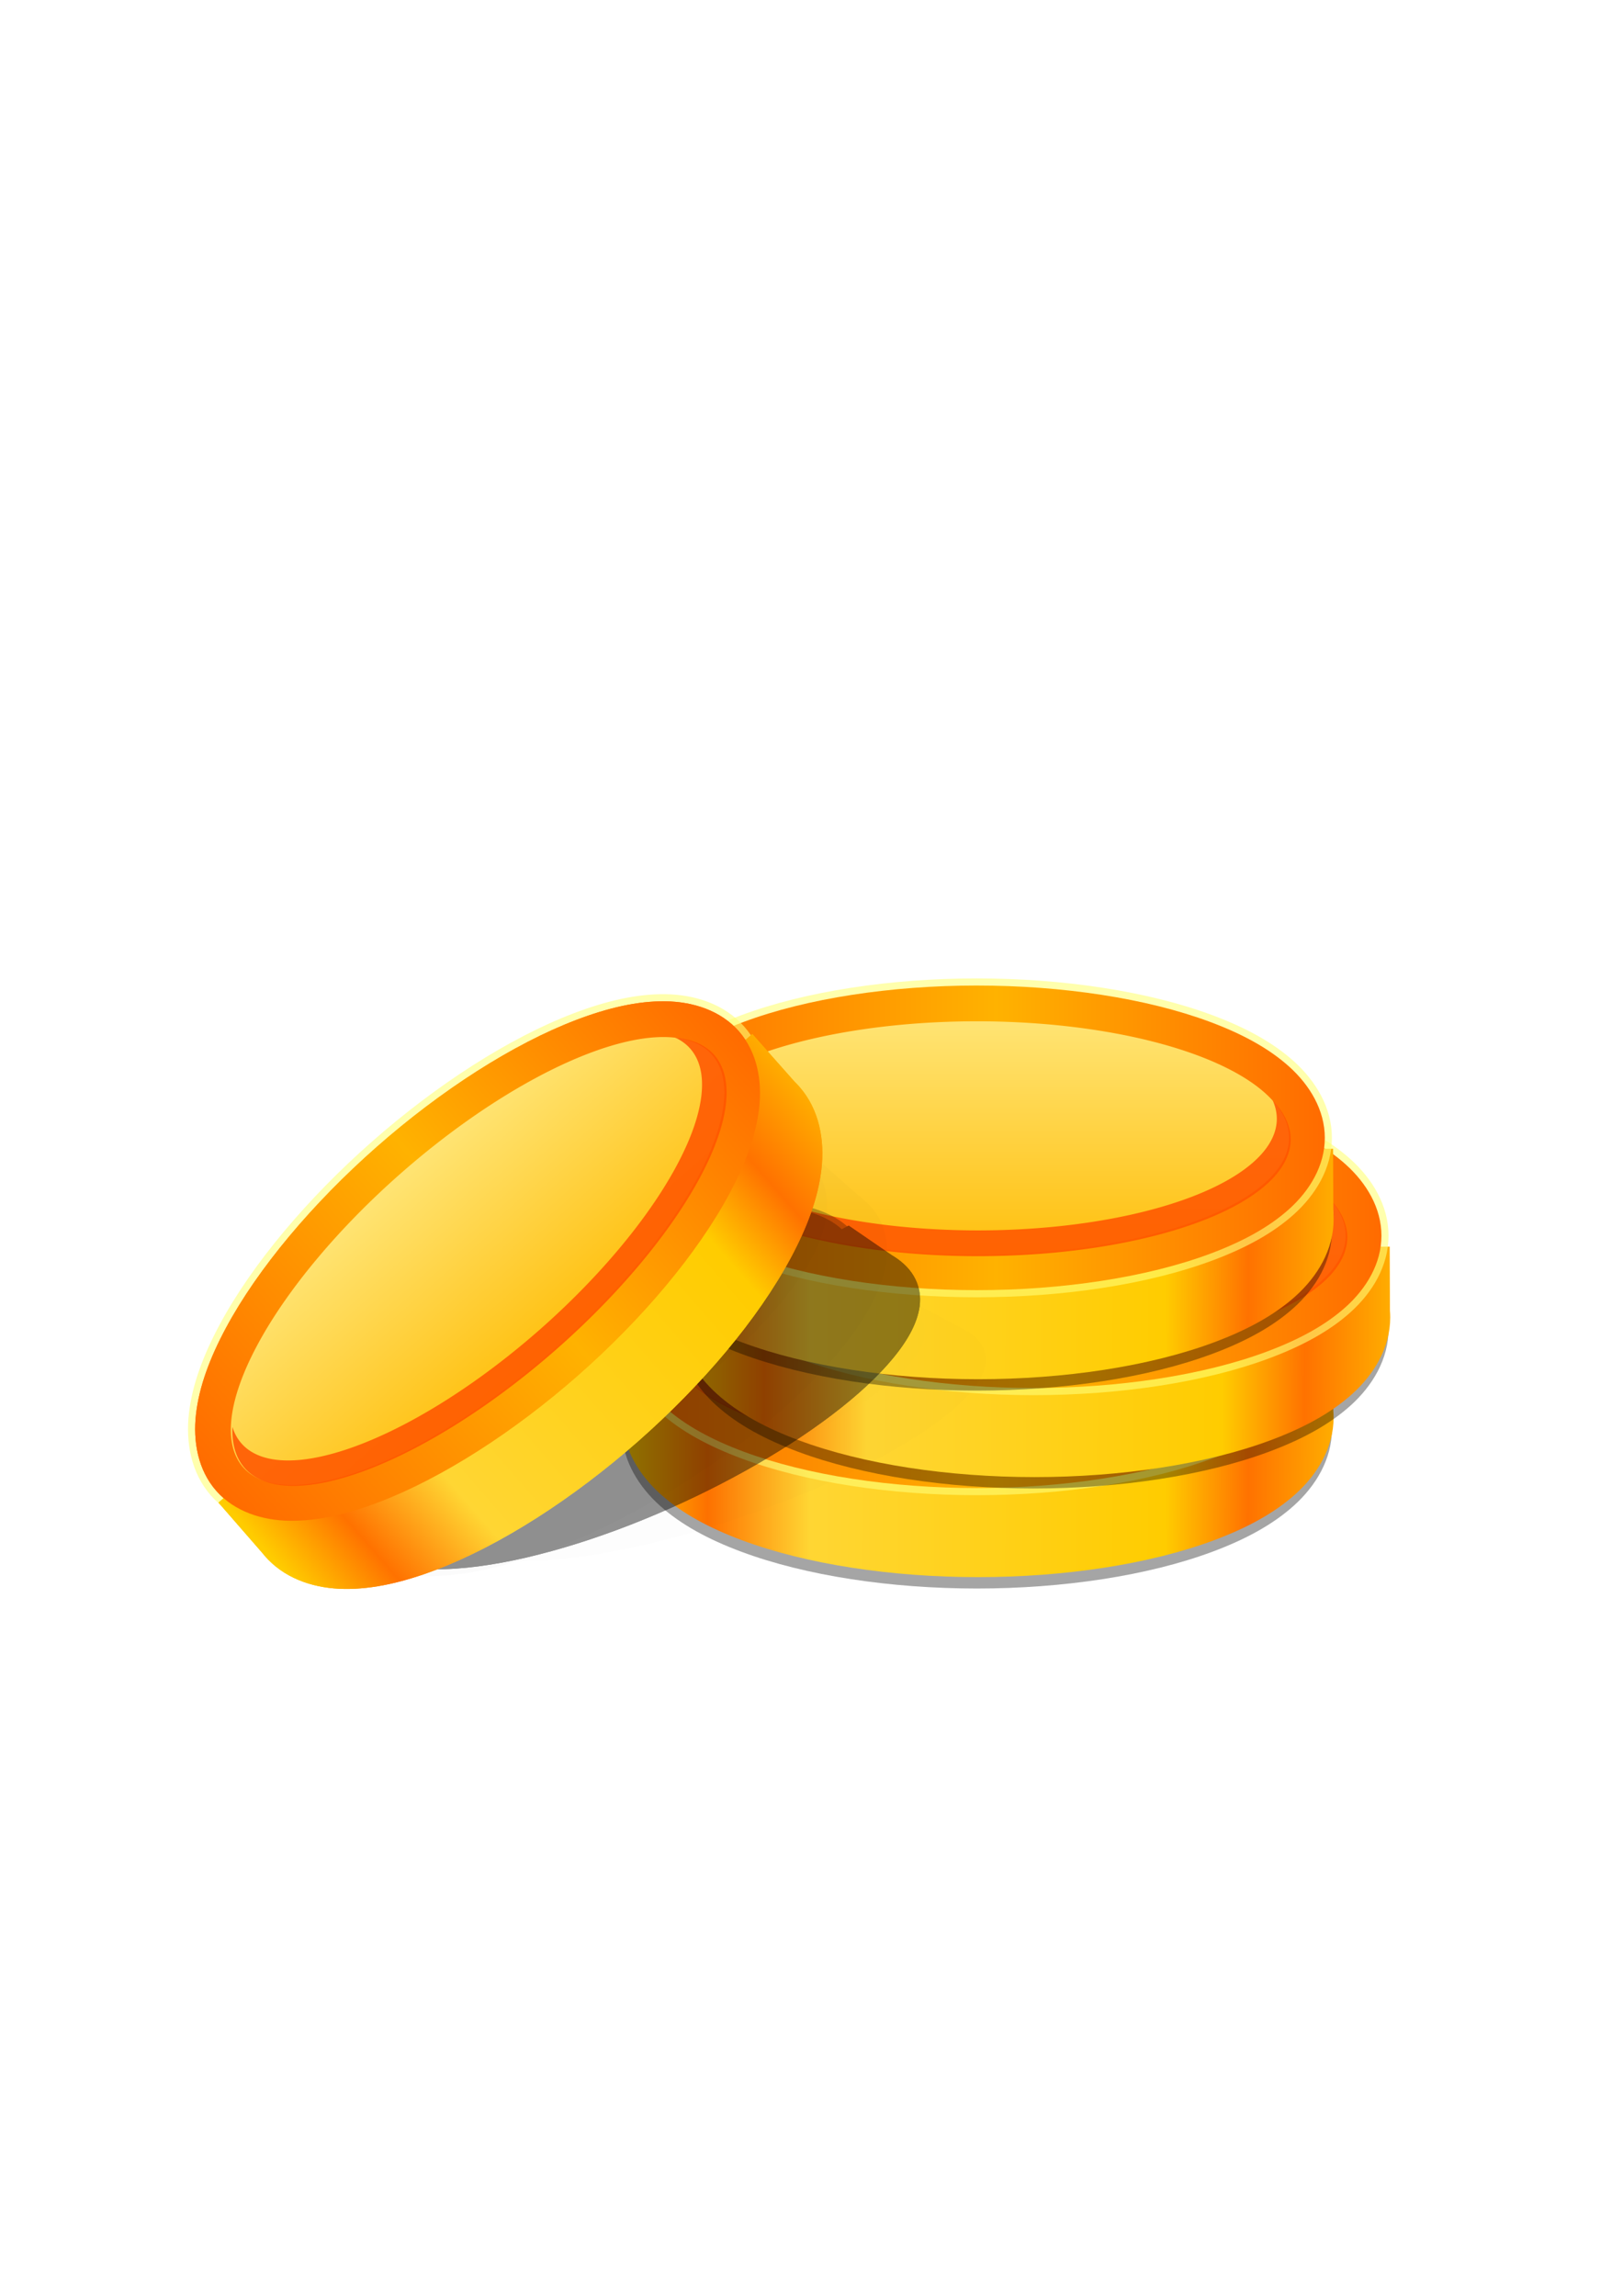 <?xml version="1.0" encoding="UTF-8" standalone="no"?>
<svg
   xmlns:dc="http://purl.org/dc/elements/1.1/"
   xmlns:cc="http://creativecommons.org/ns#"
   xmlns:rdf="http://www.w3.org/1999/02/22-rdf-syntax-ns#"
   xmlns:svg="http://www.w3.org/2000/svg"
   xmlns="http://www.w3.org/2000/svg"
   xmlns:xlink="http://www.w3.org/1999/xlink"
   xmlns:sodipodi="http://sodipodi.sourceforge.net/DTD/sodipodi-0.dtd"
   xmlns:inkscape="http://www.inkscape.org/namespaces/inkscape"
   width="210mm"
   height="297mm"
   viewBox="0 0 210 297"
   version="1.1"
   id="svg1714"
   inkscape:version="1.0beta2 (2b71d25, 2019-12-03)"
   sodipodi:docname="coins.svg">
  <defs
     id="defs1708">
    <linearGradient
       gradientUnits="userSpaceOnUse"
       y2="692.684"
       x2="651.966"
       y1="691.247"
       x1="210.036"
       id="linearGradient876"
       xlink:href="#linearGradient874"
       inkscape:collect="always" />
    <linearGradient
       id="linearGradient874"
       inkscape:collect="always">
      <stop
         id="stop870"
         offset="0"
         style="stop-color:#ffcc00;stop-opacity:1;" />
      <stop
         style="stop-color:#ff7200;stop-opacity:1"
         offset="0.108"
         id="stop886" />
      <stop
         style="stop-color:#ffd633;stop-opacity:1"
         offset="0.244"
         id="stop882" />
      <stop
         style="stop-color:#ffcc00;stop-opacity:1;"
         offset="0.716"
         id="stop880" />
      <stop
         id="stop884"
         offset="0.826"
         style="stop-color:#ff7200;stop-opacity:1" />
      <stop
         id="stop872"
         offset="1"
         style="stop-color:#ffcc00;stop-opacity:1" />
    </linearGradient>
    <linearGradient
       gradientUnits="userSpaceOnUse"
       y2="157.294"
       x2="164.309"
       y1="157.294"
       x1="56.09"
       id="linearGradient974"
       xlink:href="#linearGradient972"
       inkscape:collect="always" />
    <linearGradient
       id="linearGradient972"
       inkscape:collect="always">
      <stop
         id="stop968"
         offset="0"
         style="stop-color:#ff6b00;stop-opacity:1;" />
      <stop
         style="stop-color:#ffb200;stop-opacity:1"
         offset="0.528"
         id="stop976" />
      <stop
         id="stop970"
         offset="1"
         style="stop-color:#ff6b00;stop-opacity:1" />
    </linearGradient>
    <linearGradient
       gradientUnits="userSpaceOnUse"
       y2="174.822"
       x2="107.229"
       y1="139.921"
       x1="107.229"
       id="linearGradient984"
       xlink:href="#linearGradient982"
       inkscape:collect="always" />
    <linearGradient
       id="linearGradient982"
       inkscape:collect="always">
      <stop
         id="stop978"
         offset="0"
         style="stop-color:#ffe371;stop-opacity:1" />
      <stop
         id="stop980"
         offset="1"
         style="stop-color:#ffc00f;stop-opacity:1" />
    </linearGradient>
    <filter
       height="1.855"
       y="-0.427"
       width="1.644"
       x="-0.322"
       id="filter1196"
       style="color-interpolation-filters:sRGB"
       inkscape:collect="always">
      <feGaussianBlur
         id="feGaussianBlur1198"
         stdDeviation="14.774"
         inkscape:collect="always" />
    </filter>
    <linearGradient
       inkscape:collect="always"
       xlink:href="#linearGradient874"
       id="linearGradient2531"
       gradientUnits="userSpaceOnUse"
       x1="210.036"
       y1="691.247"
       x2="651.966"
       y2="692.684" />
    <linearGradient
       inkscape:collect="always"
       xlink:href="#linearGradient972"
       id="linearGradient2533"
       gradientUnits="userSpaceOnUse"
       x1="56.09"
       y1="157.294"
       x2="164.309"
       y2="157.294" />
    <linearGradient
       inkscape:collect="always"
       xlink:href="#linearGradient982"
       id="linearGradient2535"
       gradientUnits="userSpaceOnUse"
       x1="107.229"
       y1="139.921"
       x2="107.229"
       y2="174.822" />
    <linearGradient
       inkscape:collect="always"
       xlink:href="#linearGradient874"
       id="linearGradient2537"
       gradientUnits="userSpaceOnUse"
       x1="210.036"
       y1="691.247"
       x2="651.966"
       y2="692.684" />
    <linearGradient
       inkscape:collect="always"
       xlink:href="#linearGradient972"
       id="linearGradient2539"
       gradientUnits="userSpaceOnUse"
       x1="56.09"
       y1="157.294"
       x2="164.309"
       y2="157.294" />
    <linearGradient
       inkscape:collect="always"
       xlink:href="#linearGradient982"
       id="linearGradient2541"
       gradientUnits="userSpaceOnUse"
       x1="107.229"
       y1="139.921"
       x2="107.229"
       y2="174.822" />
    <linearGradient
       inkscape:collect="always"
       xlink:href="#linearGradient874"
       id="linearGradient2543"
       gradientUnits="userSpaceOnUse"
       x1="210.036"
       y1="691.247"
       x2="651.966"
       y2="692.684" />
    <linearGradient
       inkscape:collect="always"
       xlink:href="#linearGradient972"
       id="linearGradient2545"
       gradientUnits="userSpaceOnUse"
       x1="56.09"
       y1="157.294"
       x2="164.309"
       y2="157.294" />
    <linearGradient
       inkscape:collect="always"
       xlink:href="#linearGradient982"
       id="linearGradient2547"
       gradientUnits="userSpaceOnUse"
       x1="107.229"
       y1="139.921"
       x2="107.229"
       y2="174.822" />
    <linearGradient
       inkscape:collect="always"
       xlink:href="#linearGradient874"
       id="linearGradient2549"
       gradientUnits="userSpaceOnUse"
       x1="210.036"
       y1="691.247"
       x2="651.966"
       y2="692.684" />
    <linearGradient
       inkscape:collect="always"
       xlink:href="#linearGradient972"
       id="linearGradient2551"
       gradientUnits="userSpaceOnUse"
       x1="56.09"
       y1="157.294"
       x2="164.309"
       y2="157.294" />
    <linearGradient
       inkscape:collect="always"
       xlink:href="#linearGradient982"
       id="linearGradient2553"
       gradientUnits="userSpaceOnUse"
       x1="107.229"
       y1="139.921"
       x2="107.229"
       y2="174.822" />
  </defs>
  <sodipodi:namedview
     id="base"
     pagecolor="#ffffff"
     bordercolor="#666666"
     borderopacity="1.0"
     inkscape:pageopacity="0.0"
     inkscape:pageshadow="2"
     inkscape:zoom="1"
     inkscape:cx="362.42857"
     inkscape:cy="634.42857"
     inkscape:document-units="mm"
     inkscape:current-layer="layer1"
     inkscape:document-rotation="0"
     showgrid="false"
     inkscape:window-width="1440"
     inkscape:window-height="803"
     inkscape:window-x="0"
     inkscape:window-y="23"
     inkscape:window-maximized="0" />
  <g
     inkscape:label="Layer 1"
     inkscape:groupmode="layer"
     id="layer1">
    <g
       transform="matrix(0.832,0,0,0.832,34.711,41.932)"
       id="g1475">
      <g
         id="g1350">
        <g
           id="g1144">
          <g
             id="g1019">
            <path
               inkscape:connector-curvature="0"
               id="path995"
               style="opacity:0.354;fill:#000000;fill-opacity:1;fill-rule:evenodd;stroke-width:0.217"
               d="m 110.143,147.017 c -13.354,0.006 -26.577,1.982 -36.627,5.738 -5.018,1.876 -9.31,4.166 -12.642,7.172 -0.286,0.258 -0.564,0.527 -0.837,0.801 l -4.984,-0.005 -0.05,10.382 c -0.012,0.233 -0.021,0.466 -0.021,0.702 2.6e-5,0.193 0.006,0.385 0.014,0.576 v 0.034 h 0.002 c 0.208,4.468 2.673,8.381 5.886,11.277 3.336,3.007 7.631,5.297 12.655,7.172 10.061,3.756 23.297,5.73 36.66,5.73 13.363,-2e-5 26.599,-1.975 36.66,-5.73 5.024,-1.875 9.318,-4.166 12.655,-7.172 3.359,-3.027 5.902,-7.165 5.902,-11.887 5e-5,-0.357 -0.016,-0.709 -0.044,-1.059 h 0.002 l -0.038,-9.924 -4.884,-0.005 c -0.304,-0.308 -0.614,-0.61 -0.934,-0.899 -3.336,-3.007 -7.632,-5.298 -12.656,-7.174 -10.061,-3.756 -23.297,-5.73 -36.66,-5.73 -0.019,-1e-5 -0.039,-1e-5 -0.058,0 z" />
            <path
               transform="scale(0.265)"
               d="m 416.287,547.803 c -50.473,0.023 -100.45,7.491 -138.434,21.688 -18.967,7.089 -35.186,15.744 -47.781,27.105 -1.082,0.976 -2.131,1.994 -3.164,3.029 l -18.836,-0.018 -0.188,39.24 c -0.047,0.879 -0.078,1.762 -0.078,2.652 1e-4,0.73 0.023,1.455 0.055,2.178 v 0.127 h 0.008 c 0.787,16.885 10.101,31.677 22.246,42.621 12.61,11.363 28.84,20.019 47.828,27.107 38.026,14.194 88.052,21.658 138.559,21.658 50.506,-8e-5 100.531,-7.464 138.557,-21.658 18.988,-7.088 35.218,-15.744 47.828,-27.107 12.695,-11.439 22.306,-27.082 22.309,-44.926 2.1e-4,-1.348 -0.061,-2.68 -0.168,-4.002 h 0.006 l -0.143,-37.51 -18.459,-0.018 c -1.148,-1.165 -2.321,-2.306 -3.531,-3.396 -12.61,-11.366 -28.845,-20.024 -47.834,-27.113 -38.025,-14.196 -88.051,-21.657 -138.559,-21.658 -0.073,-3e-5 -0.147,-3e-5 -0.221,0 z"
               style="opacity:1;fill:url(#linearGradient2531);fill-opacity:1;fill-rule:evenodd;stroke-width:0.819"
               id="path865"
               inkscape:connector-curvature="0" />
            <path
               d="m 110.143,132.504 c -13.354,0.006 -26.577,1.982 -36.627,5.738 -5.018,1.876 -9.31,4.166 -12.643,7.172 -3.355,3.026 -5.891,7.163 -5.891,11.881 6.34e-4,4.721 2.544,8.86 5.902,11.887 3.336,3.007 7.63,5.296 12.654,7.172 10.061,3.756 23.297,5.73 36.66,5.73 13.363,-2e-5 26.599,-1.975 36.66,-5.73 5.024,-1.875 9.318,-4.165 12.654,-7.172 3.359,-3.027 5.902,-7.165 5.902,-11.887 7.3e-4,-4.721 -2.54,-8.859 -5.898,-11.887 -3.336,-3.007 -7.632,-5.298 -12.656,-7.174 -10.061,-3.756 -23.297,-5.73 -36.66,-5.73 -0.019,-1e-5 -0.039,-1e-5 -0.059,0 z"
               style="opacity:1;fill:#ffff77;fill-opacity:0.6;fill-rule:evenodd;stroke-width:0.217"
               id="path844"
               inkscape:connector-curvature="0" />
            <path
               inkscape:connector-curvature="0"
               d="m 110.143,133.611 c -13.245,0.006 -26.371,1.979 -36.24,5.668 -4.935,1.844 -9.099,4.081 -12.287,6.957 -3.188,2.876 -5.526,6.74 -5.525,11.059 5.8e-4,4.321 2.343,8.188 5.535,11.064 3.192,2.877 7.36,5.113 12.301,6.957 9.881,3.688 23.02,5.66 36.273,5.66 13.253,-2e-5 26.393,-1.972 36.273,-5.66 4.94,-1.844 9.108,-4.08 12.301,-6.957 3.192,-2.877 5.535,-6.743 5.535,-11.064 6.7e-4,-4.322 -2.339,-8.187 -5.531,-11.064 -3.192,-2.877 -7.362,-5.115 -12.303,-6.959 -9.881,-3.689 -23.02,-5.66 -36.273,-5.66 -0.019,-1e-5 -0.04,-1e-5 -0.059,0 z"
               style="opacity:1;fill:url(#linearGradient2533);fill-opacity:1;fill-rule:evenodd;stroke-width:0.217"
               id="path841" />
            <path
               inkscape:connector-curvature="0"
               d="m 158.75,157.295 a 48.551,18.124 0 0 1 -48.551,18.124 48.551,18.124 0 0 1 -48.551,-18.124 48.551,18.124 0 0 1 48.551,-18.124 48.551,18.124 0 0 1 48.551,18.124"
               style="opacity:1;fill:url(#linearGradient2535);fill-opacity:1;fill-rule:evenodd;stroke-width:0.217"
               id="path835" />
            <path
               transform="scale(0.265)"
               d="M 589.475,571.635 A 175.368,65.464 0 0 1 591.867,582.408 175.368,65.464 0 0 1 416.5,647.873 175.368,65.464 0 0 1 241.133,582.408 175.368,65.464 0 0 1 243.525,571.637 183.5,68.5 0 0 0 233,594.5 183.5,68.5 0 0 0 416.5,663 183.5,68.5 0 0 0 600,594.5 183.5,68.5 0 0 0 589.475,571.635 Z"
               style="opacity:1;fill:#ff5500;fill-opacity:0.867;fill-rule:evenodd;stroke-width:0.819"
               id="path986"
               inkscape:connector-curvature="0" />
          </g>
          <g
             id="g1033"
             transform="translate(8.807,-15.553)">
            <path
               d="m 110.143,147.017 c -13.354,0.006 -26.577,1.982 -36.627,5.738 -5.018,1.876 -9.31,4.166 -12.642,7.172 -0.286,0.258 -0.564,0.527 -0.837,0.801 l -4.984,-0.005 -0.05,10.382 c -0.012,0.233 -0.021,0.466 -0.021,0.702 2.6e-5,0.193 0.006,0.385 0.014,0.576 v 0.034 h 0.002 c 0.208,4.468 2.673,8.381 5.886,11.277 3.336,3.007 7.631,5.297 12.655,7.172 10.061,3.756 23.297,5.73 36.66,5.73 13.363,-2e-5 26.599,-1.975 36.66,-5.73 5.024,-1.875 9.318,-4.166 12.655,-7.172 3.359,-3.027 5.902,-7.165 5.902,-11.887 5e-5,-0.357 -0.016,-0.709 -0.044,-1.059 h 0.002 l -0.038,-9.924 -4.884,-0.005 c -0.304,-0.308 -0.614,-0.61 -0.934,-0.899 -3.336,-3.007 -7.632,-5.298 -12.656,-7.174 -10.061,-3.756 -23.297,-5.73 -36.66,-5.73 -0.019,-1e-5 -0.039,-1e-5 -0.058,0 z"
               style="opacity:0.354;fill:#000000;fill-opacity:1;fill-rule:evenodd;stroke-width:0.217"
               id="path1021"
               inkscape:connector-curvature="0" />
            <path
               id="path1023"
               style="opacity:1;fill:url(#linearGradient2537);fill-opacity:1;fill-rule:evenodd;stroke-width:0.819"
               d="m 416.287,547.803 c -50.473,0.023 -100.45,7.491 -138.434,21.688 -18.967,7.089 -35.186,15.744 -47.781,27.105 -1.082,0.976 -2.131,1.994 -3.164,3.029 l -18.836,-0.018 -0.188,39.24 c -0.047,0.879 -0.078,1.762 -0.078,2.652 1e-4,0.73 0.023,1.455 0.055,2.178 v 0.127 h 0.008 c 0.787,16.885 10.101,31.677 22.246,42.621 12.61,11.363 28.84,20.019 47.828,27.107 38.026,14.194 88.052,21.658 138.559,21.658 50.506,-8e-5 100.531,-7.464 138.557,-21.658 18.988,-7.088 35.218,-15.744 47.828,-27.107 12.695,-11.439 22.306,-27.082 22.309,-44.926 2.1e-4,-1.348 -0.061,-2.68 -0.168,-4.002 h 0.006 l -0.143,-37.51 -18.459,-0.018 c -1.148,-1.165 -2.321,-2.306 -3.531,-3.396 -12.61,-11.366 -28.845,-20.024 -47.834,-27.113 -38.025,-14.196 -88.051,-21.657 -138.559,-21.658 -0.073,-3e-5 -0.147,-3e-5 -0.221,0 z"
               transform="scale(0.265)"
               inkscape:connector-curvature="0" />
            <path
               id="path1025"
               style="opacity:1;fill:#ffff77;fill-opacity:0.6;fill-rule:evenodd;stroke-width:0.217"
               d="m 110.143,132.504 c -13.354,0.006 -26.577,1.982 -36.627,5.738 -5.018,1.876 -9.31,4.166 -12.643,7.172 -3.355,3.026 -5.891,7.163 -5.891,11.881 6.34e-4,4.721 2.544,8.86 5.902,11.887 3.336,3.007 7.63,5.296 12.654,7.172 10.061,3.756 23.297,5.73 36.66,5.73 13.363,-2e-5 26.599,-1.975 36.66,-5.73 5.024,-1.875 9.318,-4.165 12.654,-7.172 3.359,-3.027 5.902,-7.165 5.902,-11.887 7.3e-4,-4.721 -2.54,-8.859 -5.898,-11.887 -3.336,-3.007 -7.632,-5.298 -12.656,-7.174 -10.061,-3.756 -23.297,-5.73 -36.66,-5.73 -0.019,-1e-5 -0.039,-1e-5 -0.059,0 z"
               inkscape:connector-curvature="0" />
            <path
               id="path1027"
               style="opacity:1;fill:url(#linearGradient2539);fill-opacity:1;fill-rule:evenodd;stroke-width:0.217"
               d="m 110.143,133.611 c -13.245,0.006 -26.371,1.979 -36.24,5.668 -4.935,1.844 -9.099,4.081 -12.287,6.957 -3.188,2.876 -5.526,6.74 -5.525,11.059 5.8e-4,4.321 2.343,8.188 5.535,11.064 3.192,2.877 7.36,5.113 12.301,6.957 9.881,3.688 23.02,5.66 36.273,5.66 13.253,-2e-5 26.393,-1.972 36.273,-5.66 4.94,-1.844 9.108,-4.08 12.301,-6.957 3.192,-2.877 5.535,-6.743 5.535,-11.064 6.7e-4,-4.322 -2.339,-8.187 -5.531,-11.064 -3.192,-2.877 -7.362,-5.115 -12.303,-6.959 -9.881,-3.689 -23.02,-5.66 -36.273,-5.66 -0.019,-1e-5 -0.04,-1e-5 -0.059,0 z"
               inkscape:connector-curvature="0" />
            <path
               id="path1029"
               style="opacity:1;fill:url(#linearGradient2541);fill-opacity:1;fill-rule:evenodd;stroke-width:0.217"
               d="m 158.75,157.295 a 48.551,18.124 0 0 1 -48.551,18.124 48.551,18.124 0 0 1 -48.551,-18.124 48.551,18.124 0 0 1 48.551,-18.124 48.551,18.124 0 0 1 48.551,18.124"
               inkscape:connector-curvature="0" />
            <path
               id="path1031"
               style="opacity:1;fill:#ff5500;fill-opacity:0.867;fill-rule:evenodd;stroke-width:0.819"
               d="M 589.475,571.635 A 175.368,65.464 0 0 1 591.867,582.408 175.368,65.464 0 0 1 416.5,647.873 175.368,65.464 0 0 1 241.133,582.408 175.368,65.464 0 0 1 243.525,571.637 183.5,68.5 0 0 0 233,594.5 183.5,68.5 0 0 0 416.5,663 183.5,68.5 0 0 0 600,594.5 183.5,68.5 0 0 0 589.475,571.635 Z"
               transform="scale(0.265)"
               inkscape:connector-curvature="0" />
          </g>
          <g
             transform="translate(0,-30.772)"
             id="g1059">
            <path
               inkscape:connector-curvature="0"
               id="path1047"
               style="opacity:0.354;fill:#000000;fill-opacity:1;fill-rule:evenodd;stroke-width:0.217"
               d="m 110.143,147.017 c -13.354,0.006 -26.577,1.982 -36.627,5.738 -5.018,1.876 -9.31,4.166 -12.642,7.172 -0.286,0.258 -0.564,0.527 -0.837,0.801 l -4.984,-0.005 -0.05,10.382 c -0.012,0.233 -0.021,0.466 -0.021,0.702 2.6e-5,0.193 0.006,0.385 0.014,0.576 v 0.034 h 0.002 c 0.208,4.468 2.673,8.381 5.886,11.277 3.336,3.007 7.631,5.297 12.655,7.172 10.061,3.756 23.297,5.73 36.66,5.73 13.363,-2e-5 26.599,-1.975 36.66,-5.73 5.024,-1.875 9.318,-4.166 12.655,-7.172 3.359,-3.027 5.902,-7.165 5.902,-11.887 5e-5,-0.357 -0.016,-0.709 -0.044,-1.059 h 0.002 l -0.038,-9.924 -4.884,-0.005 c -0.304,-0.308 -0.614,-0.61 -0.934,-0.899 -3.336,-3.007 -7.632,-5.298 -12.656,-7.174 -10.061,-3.756 -23.297,-5.73 -36.66,-5.73 -0.019,-1e-5 -0.039,-1e-5 -0.058,0 z" />
            <path
               inkscape:connector-curvature="0"
               transform="scale(0.265)"
               d="m 416.287,547.803 c -50.473,0.023 -100.45,7.491 -138.434,21.688 -18.967,7.089 -35.186,15.744 -47.781,27.105 -1.082,0.976 -2.131,1.994 -3.164,3.029 l -18.836,-0.018 -0.188,39.24 c -0.047,0.879 -0.078,1.762 -0.078,2.652 1e-4,0.73 0.023,1.455 0.055,2.178 v 0.127 h 0.008 c 0.787,16.885 10.101,31.677 22.246,42.621 12.61,11.363 28.84,20.019 47.828,27.107 38.026,14.194 88.052,21.658 138.559,21.658 50.506,-8e-5 100.531,-7.464 138.557,-21.658 18.988,-7.088 35.218,-15.744 47.828,-27.107 12.695,-11.439 22.306,-27.082 22.309,-44.926 2.1e-4,-1.348 -0.061,-2.68 -0.168,-4.002 h 0.006 l -0.143,-37.51 -18.459,-0.018 c -1.148,-1.165 -2.321,-2.306 -3.531,-3.396 -12.61,-11.366 -28.845,-20.024 -47.834,-27.113 -38.025,-14.196 -88.051,-21.657 -138.559,-21.658 -0.073,-3e-5 -0.147,-3e-5 -0.221,0 z"
               style="opacity:1;fill:url(#linearGradient2543);fill-opacity:1;fill-rule:evenodd;stroke-width:0.819"
               id="path1049" />
            <path
               inkscape:connector-curvature="0"
               d="m 110.143,132.504 c -13.354,0.006 -26.577,1.982 -36.627,5.738 -5.018,1.876 -9.31,4.166 -12.643,7.172 -3.355,3.026 -5.891,7.163 -5.891,11.881 6.34e-4,4.721 2.544,8.86 5.902,11.887 3.336,3.007 7.63,5.296 12.654,7.172 10.061,3.756 23.297,5.73 36.66,5.73 13.363,-2e-5 26.599,-1.975 36.66,-5.73 5.024,-1.875 9.318,-4.165 12.654,-7.172 3.359,-3.027 5.902,-7.165 5.902,-11.887 7.3e-4,-4.721 -2.54,-8.859 -5.898,-11.887 -3.336,-3.007 -7.632,-5.298 -12.656,-7.174 -10.061,-3.756 -23.297,-5.73 -36.66,-5.73 -0.019,-1e-5 -0.039,-1e-5 -0.059,0 z"
               style="opacity:1;fill:#ffff77;fill-opacity:0.6;fill-rule:evenodd;stroke-width:0.217"
               id="path1051" />
            <path
               inkscape:connector-curvature="0"
               d="m 110.143,133.611 c -13.245,0.006 -26.371,1.979 -36.24,5.668 -4.935,1.844 -9.099,4.081 -12.287,6.957 -3.188,2.876 -5.526,6.74 -5.525,11.059 5.8e-4,4.321 2.343,8.188 5.535,11.064 3.192,2.877 7.36,5.113 12.301,6.957 9.881,3.688 23.02,5.66 36.273,5.66 13.253,-2e-5 26.393,-1.972 36.273,-5.66 4.94,-1.844 9.108,-4.08 12.301,-6.957 3.192,-2.877 5.535,-6.743 5.535,-11.064 6.7e-4,-4.322 -2.339,-8.187 -5.531,-11.064 -3.192,-2.877 -7.362,-5.115 -12.303,-6.959 -9.881,-3.689 -23.02,-5.66 -36.273,-5.66 -0.019,-1e-5 -0.04,-1e-5 -0.059,0 z"
               style="opacity:1;fill:url(#linearGradient2545);fill-opacity:1;fill-rule:evenodd;stroke-width:0.217"
               id="path1053" />
            <path
               inkscape:connector-curvature="0"
               d="m 158.75,157.295 a 48.551,18.124 0 0 1 -48.551,18.124 48.551,18.124 0 0 1 -48.551,-18.124 48.551,18.124 0 0 1 48.551,-18.124 48.551,18.124 0 0 1 48.551,18.124"
               style="opacity:1;fill:url(#linearGradient2547);fill-opacity:1;fill-rule:evenodd;stroke-width:0.217"
               id="path1055" />
            <path
               inkscape:connector-curvature="0"
               transform="scale(0.265)"
               d="M 589.475,571.635 A 175.368,65.464 0 0 1 591.867,582.408 175.368,65.464 0 0 1 416.5,647.873 175.368,65.464 0 0 1 241.133,582.408 175.368,65.464 0 0 1 243.525,571.637 183.5,68.5 0 0 0 233,594.5 183.5,68.5 0 0 0 416.5,663 183.5,68.5 0 0 0 600,594.5 183.5,68.5 0 0 0 589.475,571.635 Z"
               style="opacity:1;fill:#ff5500;fill-opacity:0.867;fill-rule:evenodd;stroke-width:0.819"
               id="path1057" />
          </g>
        </g>
      </g>
      <g
         transform="matrix(0.765,-0.409,0.673,0.465,-143.421,133.967)"
         id="g1290"
         style="opacity:0.431;fill:#000000">
        <g
           transform="matrix(0.868,0.106,0.106,0.84,-0.192,29.683)"
           style="opacity:0.18;fill:#000000;fill-opacity:0.085;filter:url(#filter1196)"
           id="g1258">
          <g
             style="fill:#000000;fill-opacity:0.085"
             id="g1254">
            <path
               inkscape:connector-curvature="0"
               transform="scale(0.265)"
               d="m 416.287,547.803 c -50.473,0.023 -100.45,7.491 -138.434,21.688 -18.967,7.089 -35.186,15.744 -47.781,27.105 -1.082,0.976 -2.131,1.994 -3.164,3.029 l -18.836,-0.018 -0.188,39.24 c -0.047,0.879 -0.078,1.762 -0.078,2.652 1e-4,0.73 0.023,1.455 0.055,2.178 v 0.127 h 0.008 c 0.787,16.885 10.101,31.677 22.246,42.621 12.61,11.363 28.84,20.019 47.828,27.107 38.026,14.194 88.052,21.658 138.559,21.658 50.506,-8e-5 100.531,-7.464 138.557,-21.658 18.988,-7.088 35.218,-15.744 47.828,-27.107 12.695,-11.439 22.306,-27.082 22.309,-44.926 2.1e-4,-1.348 -0.061,-2.68 -0.168,-4.002 h 0.006 l -0.143,-37.51 -18.459,-0.018 c -1.148,-1.165 -2.321,-2.306 -3.531,-3.396 -12.61,-11.366 -28.845,-20.024 -47.834,-27.113 -38.025,-14.196 -88.051,-21.657 -138.559,-21.658 -0.073,-3e-5 -0.147,-3e-5 -0.221,0 z"
               style="opacity:1;fill:#000000;fill-opacity:0.085;fill-rule:evenodd;stroke-width:0.819"
               id="path1246" />
            <path
               inkscape:connector-curvature="0"
               d="m 110.143,133.611 c -13.245,0.006 -26.371,1.979 -36.24,5.668 -4.935,1.844 -9.099,4.081 -12.287,6.957 -3.188,2.876 -5.526,6.74 -5.525,11.059 5.8e-4,4.321 2.343,8.188 5.535,11.064 3.192,2.877 7.36,5.113 12.301,6.957 9.881,3.688 23.02,5.66 36.273,5.66 13.253,-2e-5 26.393,-1.972 36.273,-5.66 4.94,-1.844 9.108,-4.08 12.301,-6.957 3.192,-2.877 5.535,-6.743 5.535,-11.064 6.7e-4,-4.322 -2.339,-8.187 -5.531,-11.064 -3.192,-2.877 -7.362,-5.115 -12.303,-6.959 -9.881,-3.689 -23.02,-5.66 -36.273,-5.66 -0.019,-1e-5 -0.04,-1e-5 -0.059,0 z"
               style="opacity:1;fill:#000000;fill-opacity:0.085;fill-rule:evenodd;stroke-width:0.217"
               id="path1248" />
            <g
               style="fill:#000000;fill-opacity:0.085"
               id="g1252">
              <path
                 id="path1250"
                 style="opacity:1;fill:#000000;fill-opacity:0.085;fill-rule:evenodd;stroke-width:0.217"
                 d="m 158.75,157.295 a 48.551,18.124 0 0 1 -48.551,18.124 48.551,18.124 0 0 1 -48.551,-18.124 48.551,18.124 0 0 1 48.551,-18.124 48.551,18.124 0 0 1 48.551,18.124"
                 inkscape:connector-curvature="0" />
            </g>
          </g>
          <path
             id="path1256"
             style="opacity:1;fill:#000000;fill-opacity:0.085;fill-rule:evenodd;stroke-width:0.819"
             d="M 589.475,571.635 A 175.368,65.464 0 0 1 591.867,582.408 175.368,65.464 0 0 1 416.5,647.873 175.368,65.464 0 0 1 241.133,582.408 175.368,65.464 0 0 1 243.525,571.637 183.5,68.5 0 0 0 233,594.5 183.5,68.5 0 0 0 416.5,663 183.5,68.5 0 0 0 600,594.5 183.5,68.5 0 0 0 589.475,571.635 Z"
             transform="scale(0.265)"
             inkscape:connector-curvature="0" />
        </g>
        <path
           inkscape:connector-curvature="0"
           d="m 110.143,132.504 c -13.354,0.006 -26.577,1.982 -36.627,5.738 -5.018,1.876 -9.31,4.166 -12.643,7.172 -3.355,3.026 -5.891,7.163 -5.891,11.881 6.34e-4,4.721 2.544,8.86 5.902,11.887 3.336,3.007 7.63,5.296 12.654,7.172 10.061,3.756 23.297,5.73 36.66,5.73 13.363,-2e-5 26.599,-1.975 36.66,-5.73 5.024,-1.875 9.318,-4.165 12.654,-7.172 3.359,-3.027 5.902,-7.165 5.902,-11.887 7.3e-4,-4.721 -2.54,-8.859 -5.898,-11.887 -3.336,-3.007 -7.632,-5.298 -12.656,-7.174 -10.061,-3.756 -23.297,-5.73 -36.66,-5.73 -0.019,-1e-5 -0.039,-1e-5 -0.059,0 z"
           style="opacity:1;fill:#000000;fill-opacity:0.6;fill-rule:evenodd;stroke-width:0.217"
           id="path1260" />
        <g
           id="g1274"
           style="fill:#000000">
          <g
             id="g1270"
             style="fill:#000000">
            <path
               inkscape:connector-curvature="0"
               transform="scale(0.265)"
               d="m 416.287,547.803 c -50.473,0.023 -100.45,7.491 -138.434,21.688 -18.967,7.089 -35.186,15.744 -47.781,27.105 -1.082,0.976 -2.131,1.994 -3.164,3.029 l -18.836,-0.018 -0.188,39.24 c -0.047,0.879 -0.078,1.762 -0.078,2.652 1e-4,0.73 0.023,1.455 0.055,2.178 v 0.127 h 0.008 c 0.787,16.885 10.101,31.677 22.246,42.621 12.61,11.363 28.84,20.019 47.828,27.107 38.026,14.194 88.052,21.658 138.559,21.658 50.506,-8e-5 100.531,-7.464 138.557,-21.658 18.988,-7.088 35.218,-15.744 47.828,-27.107 12.695,-11.439 22.306,-27.082 22.309,-44.926 2.1e-4,-1.348 -0.061,-2.68 -0.168,-4.002 h 0.006 l -0.143,-37.51 -18.459,-0.018 c -1.148,-1.165 -2.321,-2.306 -3.531,-3.396 -12.61,-11.366 -28.845,-20.024 -47.834,-27.113 -38.025,-14.196 -88.051,-21.657 -138.559,-21.658 -0.073,-3e-5 -0.147,-3e-5 -0.221,0 z"
               style="opacity:1;fill:#000000;fill-opacity:1;fill-rule:evenodd;stroke-width:0.819"
               id="path1262" />
            <path
               inkscape:connector-curvature="0"
               d="m 110.143,133.611 c -13.245,0.006 -26.371,1.979 -36.24,5.668 -4.935,1.844 -9.099,4.081 -12.287,6.957 -3.188,2.876 -5.526,6.74 -5.525,11.059 5.8e-4,4.321 2.343,8.188 5.535,11.064 3.192,2.877 7.36,5.113 12.301,6.957 9.881,3.688 23.02,5.66 36.273,5.66 13.253,-2e-5 26.393,-1.972 36.273,-5.66 4.94,-1.844 9.108,-4.08 12.301,-6.957 3.192,-2.877 5.535,-6.743 5.535,-11.064 6.7e-4,-4.322 -2.339,-8.187 -5.531,-11.064 -3.192,-2.877 -7.362,-5.115 -12.303,-6.959 -9.881,-3.689 -23.02,-5.66 -36.273,-5.66 -0.019,-1e-5 -0.04,-1e-5 -0.059,0 z"
               style="opacity:1;fill:#000000;fill-opacity:1;fill-rule:evenodd;stroke-width:0.217"
               id="path1264" />
            <g
               id="g1268"
               style="fill:#000000">
              <path
                 id="path1266"
                 style="opacity:1;fill:#000000;fill-opacity:1;fill-rule:evenodd;stroke-width:0.217"
                 d="m 158.75,157.295 a 48.551,18.124 0 0 1 -48.551,18.124 48.551,18.124 0 0 1 -48.551,-18.124 48.551,18.124 0 0 1 48.551,-18.124 48.551,18.124 0 0 1 48.551,18.124"
                 inkscape:connector-curvature="0" />
            </g>
          </g>
          <path
             id="path1272"
             style="opacity:1;fill:#000000;fill-opacity:0.867;fill-rule:evenodd;stroke-width:0.819"
             d="M 589.475,571.635 A 175.368,65.464 0 0 1 591.867,582.408 175.368,65.464 0 0 1 416.5,647.873 175.368,65.464 0 0 1 241.133,582.408 175.368,65.464 0 0 1 243.525,571.637 183.5,68.5 0 0 0 233,594.5 183.5,68.5 0 0 0 416.5,663 183.5,68.5 0 0 0 600,594.5 183.5,68.5 0 0 0 589.475,571.635 Z"
             transform="scale(0.265)"
             inkscape:connector-curvature="0" />
        </g>
        <g
           id="g1288"
           style="fill:#000000">
          <g
             id="g1284"
             style="fill:#000000">
            <path
               id="path1276"
               style="opacity:1;fill:#000000;fill-opacity:1;fill-rule:evenodd;stroke-width:0.819"
               d="m 416.287,547.803 c -50.473,0.023 -100.45,7.491 -138.434,21.688 -18.967,7.089 -35.186,15.744 -47.781,27.105 -1.082,0.976 -2.131,1.994 -3.164,3.029 l -18.836,-0.018 -0.188,39.24 c -0.047,0.879 -0.078,1.762 -0.078,2.652 1e-4,0.73 0.023,1.455 0.055,2.178 v 0.127 h 0.008 c 0.787,16.885 10.101,31.677 22.246,42.621 12.61,11.363 28.84,20.019 47.828,27.107 38.026,14.194 88.052,21.658 138.559,21.658 50.506,-8e-5 100.531,-7.464 138.557,-21.658 18.988,-7.088 35.218,-15.744 47.828,-27.107 12.695,-11.439 22.306,-27.082 22.309,-44.926 2.1e-4,-1.348 -0.061,-2.68 -0.168,-4.002 h 0.006 l -0.143,-37.51 -18.459,-0.018 c -1.148,-1.165 -2.321,-2.306 -3.531,-3.396 -12.61,-11.366 -28.845,-20.024 -47.834,-27.113 -38.025,-14.196 -88.051,-21.657 -138.559,-21.658 -0.073,-3e-5 -0.147,-3e-5 -0.221,0 z"
               transform="scale(0.265)"
               inkscape:connector-curvature="0" />
            <path
               id="path1278"
               style="opacity:1;fill:#000000;fill-opacity:1;fill-rule:evenodd;stroke-width:0.217"
               d="m 110.143,133.611 c -13.245,0.006 -26.371,1.979 -36.24,5.668 -4.935,1.844 -9.099,4.081 -12.287,6.957 -3.188,2.876 -5.526,6.74 -5.525,11.059 5.8e-4,4.321 2.343,8.188 5.535,11.064 3.192,2.877 7.36,5.113 12.301,6.957 9.881,3.688 23.02,5.66 36.273,5.66 13.253,-2e-5 26.393,-1.972 36.273,-5.66 4.94,-1.844 9.108,-4.08 12.301,-6.957 3.192,-2.877 5.535,-6.743 5.535,-11.064 6.7e-4,-4.322 -2.339,-8.187 -5.531,-11.064 -3.192,-2.877 -7.362,-5.115 -12.303,-6.959 -9.881,-3.689 -23.02,-5.66 -36.273,-5.66 -0.019,-1e-5 -0.04,-1e-5 -0.059,0 z"
               inkscape:connector-curvature="0" />
            <g
               id="g1282"
               style="fill:#000000">
              <path
                 inkscape:connector-curvature="0"
                 d="m 158.75,157.295 a 48.551,18.124 0 0 1 -48.551,18.124 48.551,18.124 0 0 1 -48.551,-18.124 48.551,18.124 0 0 1 48.551,-18.124 48.551,18.124 0 0 1 48.551,18.124"
                 style="opacity:1;fill:#000000;fill-opacity:1;fill-rule:evenodd;stroke-width:0.217"
                 id="path1280" />
            </g>
          </g>
          <path
             inkscape:connector-curvature="0"
             transform="scale(0.265)"
             d="M 589.475,571.635 A 175.368,65.464 0 0 1 591.867,582.408 175.368,65.464 0 0 1 416.5,647.873 175.368,65.464 0 0 1 241.133,582.408 175.368,65.464 0 0 1 243.525,571.637 183.5,68.5 0 0 0 233,594.5 183.5,68.5 0 0 0 416.5,663 183.5,68.5 0 0 0 600,594.5 183.5,68.5 0 0 0 589.475,571.635 Z"
             style="opacity:1;fill:#000000;fill-opacity:0.867;fill-rule:evenodd;stroke-width:0.819"
             id="path1286" />
        </g>
      </g>
      <g
         id="g1079"
         transform="rotate(-41.328,55.977,254.428)">
        <g
           id="g1194"
           style="opacity:0.18;fill:#000000;fill-opacity:0.085;filter:url(#filter1196)"
           transform="matrix(0.868,0.106,0.106,0.84,-0.192,29.683)">
          <g
             id="g1190"
             style="fill:#000000;fill-opacity:0.085">
            <path
               id="path1182"
               style="opacity:1;fill:#000000;fill-opacity:0.085;fill-rule:evenodd;stroke-width:0.819"
               d="m 416.287,547.803 c -50.473,0.023 -100.45,7.491 -138.434,21.688 -18.967,7.089 -35.186,15.744 -47.781,27.105 -1.082,0.976 -2.131,1.994 -3.164,3.029 l -18.836,-0.018 -0.188,39.24 c -0.047,0.879 -0.078,1.762 -0.078,2.652 1e-4,0.73 0.023,1.455 0.055,2.178 v 0.127 h 0.008 c 0.787,16.885 10.101,31.677 22.246,42.621 12.61,11.363 28.84,20.019 47.828,27.107 38.026,14.194 88.052,21.658 138.559,21.658 50.506,-8e-5 100.531,-7.464 138.557,-21.658 18.988,-7.088 35.218,-15.744 47.828,-27.107 12.695,-11.439 22.306,-27.082 22.309,-44.926 2.1e-4,-1.348 -0.061,-2.68 -0.168,-4.002 h 0.006 l -0.143,-37.51 -18.459,-0.018 c -1.148,-1.165 -2.321,-2.306 -3.531,-3.396 -12.61,-11.366 -28.845,-20.024 -47.834,-27.113 -38.025,-14.196 -88.051,-21.657 -138.559,-21.658 -0.073,-3e-5 -0.147,-3e-5 -0.221,0 z"
               transform="scale(0.265)"
               inkscape:connector-curvature="0" />
            <path
               id="path1184"
               style="opacity:1;fill:#000000;fill-opacity:0.085;fill-rule:evenodd;stroke-width:0.217"
               d="m 110.143,133.611 c -13.245,0.006 -26.371,1.979 -36.24,5.668 -4.935,1.844 -9.099,4.081 -12.287,6.957 -3.188,2.876 -5.526,6.74 -5.525,11.059 5.8e-4,4.321 2.343,8.188 5.535,11.064 3.192,2.877 7.36,5.113 12.301,6.957 9.881,3.688 23.02,5.66 36.273,5.66 13.253,-2e-5 26.393,-1.972 36.273,-5.66 4.94,-1.844 9.108,-4.08 12.301,-6.957 3.192,-2.877 5.535,-6.743 5.535,-11.064 6.7e-4,-4.322 -2.339,-8.187 -5.531,-11.064 -3.192,-2.877 -7.362,-5.115 -12.303,-6.959 -9.881,-3.689 -23.02,-5.66 -36.273,-5.66 -0.019,-1e-5 -0.04,-1e-5 -0.059,0 z"
               inkscape:connector-curvature="0" />
            <g
               id="g1188"
               style="fill:#000000;fill-opacity:0.085">
              <path
                 inkscape:connector-curvature="0"
                 d="m 158.75,157.295 a 48.551,18.124 0 0 1 -48.551,18.124 48.551,18.124 0 0 1 -48.551,-18.124 48.551,18.124 0 0 1 48.551,-18.124 48.551,18.124 0 0 1 48.551,18.124"
                 style="opacity:1;fill:#000000;fill-opacity:0.085;fill-rule:evenodd;stroke-width:0.217"
                 id="path1186" />
            </g>
          </g>
          <path
             inkscape:connector-curvature="0"
             transform="scale(0.265)"
             d="M 589.475,571.635 A 175.368,65.464 0 0 1 591.867,582.408 175.368,65.464 0 0 1 416.5,647.873 175.368,65.464 0 0 1 241.133,582.408 175.368,65.464 0 0 1 243.525,571.637 183.5,68.5 0 0 0 233,594.5 183.5,68.5 0 0 0 416.5,663 183.5,68.5 0 0 0 600,594.5 183.5,68.5 0 0 0 589.475,571.635 Z"
             style="opacity:1;fill:#000000;fill-opacity:0.085;fill-rule:evenodd;stroke-width:0.819"
             id="path1192" />
        </g>
        <path
           id="path1071"
           style="opacity:1;fill:#ffff77;fill-opacity:0.6;fill-rule:evenodd;stroke-width:0.217"
           d="m 110.143,132.504 c -13.354,0.006 -26.577,1.982 -36.627,5.738 -5.018,1.876 -9.31,4.166 -12.643,7.172 -3.355,3.026 -5.891,7.163 -5.891,11.881 6.34e-4,4.721 2.544,8.86 5.902,11.887 3.336,3.007 7.63,5.296 12.654,7.172 10.061,3.756 23.297,5.73 36.66,5.73 13.363,-2e-5 26.599,-1.975 36.66,-5.73 5.024,-1.875 9.318,-4.165 12.654,-7.172 3.359,-3.027 5.902,-7.165 5.902,-11.887 7.3e-4,-4.721 -2.54,-8.859 -5.898,-11.887 -3.336,-3.007 -7.632,-5.298 -12.656,-7.174 -10.061,-3.756 -23.297,-5.73 -36.66,-5.73 -0.019,-1e-5 -0.039,-1e-5 -0.059,0 z"
           inkscape:connector-curvature="0" />
        <g
           id="g1166">
          <g
             id="g1158">
            <path
               id="path1069"
               style="opacity:1;fill:url(#linearGradient2549);fill-opacity:1;fill-rule:evenodd;stroke-width:0.819"
               d="m 416.287,547.803 c -50.473,0.023 -100.45,7.491 -138.434,21.688 -18.967,7.089 -35.186,15.744 -47.781,27.105 -1.082,0.976 -2.131,1.994 -3.164,3.029 l -18.836,-0.018 -0.188,39.24 c -0.047,0.879 -0.078,1.762 -0.078,2.652 1e-4,0.73 0.023,1.455 0.055,2.178 v 0.127 h 0.008 c 0.787,16.885 10.101,31.677 22.246,42.621 12.61,11.363 28.84,20.019 47.828,27.107 38.026,14.194 88.052,21.658 138.559,21.658 50.506,-8e-5 100.531,-7.464 138.557,-21.658 18.988,-7.088 35.218,-15.744 47.828,-27.107 12.695,-11.439 22.306,-27.082 22.309,-44.926 2.1e-4,-1.348 -0.061,-2.68 -0.168,-4.002 h 0.006 l -0.143,-37.51 -18.459,-0.018 c -1.148,-1.165 -2.321,-2.306 -3.531,-3.396 -12.61,-11.366 -28.845,-20.024 -47.834,-27.113 -38.025,-14.196 -88.051,-21.657 -138.559,-21.658 -0.073,-3e-5 -0.147,-3e-5 -0.221,0 z"
               transform="scale(0.265)"
               inkscape:connector-curvature="0" />
            <path
               id="path1073"
               style="opacity:1;fill:url(#linearGradient2551);fill-opacity:1;fill-rule:evenodd;stroke-width:0.217"
               d="m 110.143,133.611 c -13.245,0.006 -26.371,1.979 -36.24,5.668 -4.935,1.844 -9.099,4.081 -12.287,6.957 -3.188,2.876 -5.526,6.74 -5.525,11.059 5.8e-4,4.321 2.343,8.188 5.535,11.064 3.192,2.877 7.36,5.113 12.301,6.957 9.881,3.688 23.02,5.66 36.273,5.66 13.253,-2e-5 26.393,-1.972 36.273,-5.66 4.94,-1.844 9.108,-4.08 12.301,-6.957 3.192,-2.877 5.535,-6.743 5.535,-11.064 6.7e-4,-4.322 -2.339,-8.187 -5.531,-11.064 -3.192,-2.877 -7.362,-5.115 -12.303,-6.959 -9.881,-3.689 -23.02,-5.66 -36.273,-5.66 -0.019,-1e-5 -0.04,-1e-5 -0.059,0 z"
               inkscape:connector-curvature="0" />
            <g
               id="g1152">
              <path
                 inkscape:connector-curvature="0"
                 d="m 158.75,157.295 a 48.551,18.124 0 0 1 -48.551,18.124 48.551,18.124 0 0 1 -48.551,-18.124 48.551,18.124 0 0 1 48.551,-18.124 48.551,18.124 0 0 1 48.551,18.124"
                 style="opacity:1;fill:url(#linearGradient2553);fill-opacity:1;fill-rule:evenodd;stroke-width:0.217"
                 id="path1075" />
            </g>
          </g>
          <path
             inkscape:connector-curvature="0"
             transform="scale(0.265)"
             d="M 589.475,571.635 A 175.368,65.464 0 0 1 591.867,582.408 175.368,65.464 0 0 1 416.5,647.873 175.368,65.464 0 0 1 241.133,582.408 175.368,65.464 0 0 1 243.525,571.637 183.5,68.5 0 0 0 233,594.5 183.5,68.5 0 0 0 416.5,663 183.5,68.5 0 0 0 600,594.5 183.5,68.5 0 0 0 589.475,571.635 Z"
             style="opacity:1;fill:#ff5500;fill-opacity:0.867;fill-rule:evenodd;stroke-width:0.819"
             id="path1077" />
        </g>
        <g
           id="g1180">
          <g
             id="g1176">
            <path
               inkscape:connector-curvature="0"
               transform="scale(0.265)"
               d="m 416.287,547.803 c -50.473,0.023 -100.45,7.491 -138.434,21.688 -18.967,7.089 -35.186,15.744 -47.781,27.105 -1.082,0.976 -2.131,1.994 -3.164,3.029 l -18.836,-0.018 -0.188,39.24 c -0.047,0.879 -0.078,1.762 -0.078,2.652 1e-4,0.73 0.023,1.455 0.055,2.178 v 0.127 h 0.008 c 0.787,16.885 10.101,31.677 22.246,42.621 12.61,11.363 28.84,20.019 47.828,27.107 38.026,14.194 88.052,21.658 138.559,21.658 50.506,-8e-5 100.531,-7.464 138.557,-21.658 18.988,-7.088 35.218,-15.744 47.828,-27.107 12.695,-11.439 22.306,-27.082 22.309,-44.926 2.1e-4,-1.348 -0.061,-2.68 -0.168,-4.002 h 0.006 l -0.143,-37.51 -18.459,-0.018 c -1.148,-1.165 -2.321,-2.306 -3.531,-3.396 -12.61,-11.366 -28.845,-20.024 -47.834,-27.113 -38.025,-14.196 -88.051,-21.657 -138.559,-21.658 -0.073,-3e-5 -0.147,-3e-5 -0.221,0 z"
               style="opacity:1;fill:url(#linearGradient876);fill-opacity:1;fill-rule:evenodd;stroke-width:0.819"
               id="path1168" />
            <path
               inkscape:connector-curvature="0"
               d="m 110.143,133.611 c -13.245,0.006 -26.371,1.979 -36.24,5.668 -4.935,1.844 -9.099,4.081 -12.287,6.957 -3.188,2.876 -5.526,6.74 -5.525,11.059 5.8e-4,4.321 2.343,8.188 5.535,11.064 3.192,2.877 7.36,5.113 12.301,6.957 9.881,3.688 23.02,5.66 36.273,5.66 13.253,-2e-5 26.393,-1.972 36.273,-5.66 4.94,-1.844 9.108,-4.08 12.301,-6.957 3.192,-2.877 5.535,-6.743 5.535,-11.064 6.7e-4,-4.322 -2.339,-8.187 -5.531,-11.064 -3.192,-2.877 -7.362,-5.115 -12.303,-6.959 -9.881,-3.689 -23.02,-5.66 -36.273,-5.66 -0.019,-1e-5 -0.04,-1e-5 -0.059,0 z"
               style="opacity:1;fill:url(#linearGradient974);fill-opacity:1;fill-rule:evenodd;stroke-width:0.217"
               id="path1170" />
            <g
               id="g1174">
              <path
                 id="path1172"
                 style="opacity:1;fill:url(#linearGradient984);fill-opacity:1;fill-rule:evenodd;stroke-width:0.217"
                 d="m 158.75,157.295 a 48.551,18.124 0 0 1 -48.551,18.124 48.551,18.124 0 0 1 -48.551,-18.124 48.551,18.124 0 0 1 48.551,-18.124 48.551,18.124 0 0 1 48.551,18.124"
                 inkscape:connector-curvature="0" />
            </g>
          </g>
          <path
             id="path1178"
             style="opacity:1;fill:#ff5500;fill-opacity:0.867;fill-rule:evenodd;stroke-width:0.819"
             d="M 589.475,571.635 A 175.368,65.464 0 0 1 591.867,582.408 175.368,65.464 0 0 1 416.5,647.873 175.368,65.464 0 0 1 241.133,582.408 175.368,65.464 0 0 1 243.525,571.637 183.5,68.5 0 0 0 233,594.5 183.5,68.5 0 0 0 416.5,663 183.5,68.5 0 0 0 600,594.5 183.5,68.5 0 0 0 589.475,571.635 Z"
             transform="scale(0.265)"
             inkscape:connector-curvature="0" />
        </g>
      </g>
    </g>
  </g>
</svg>
